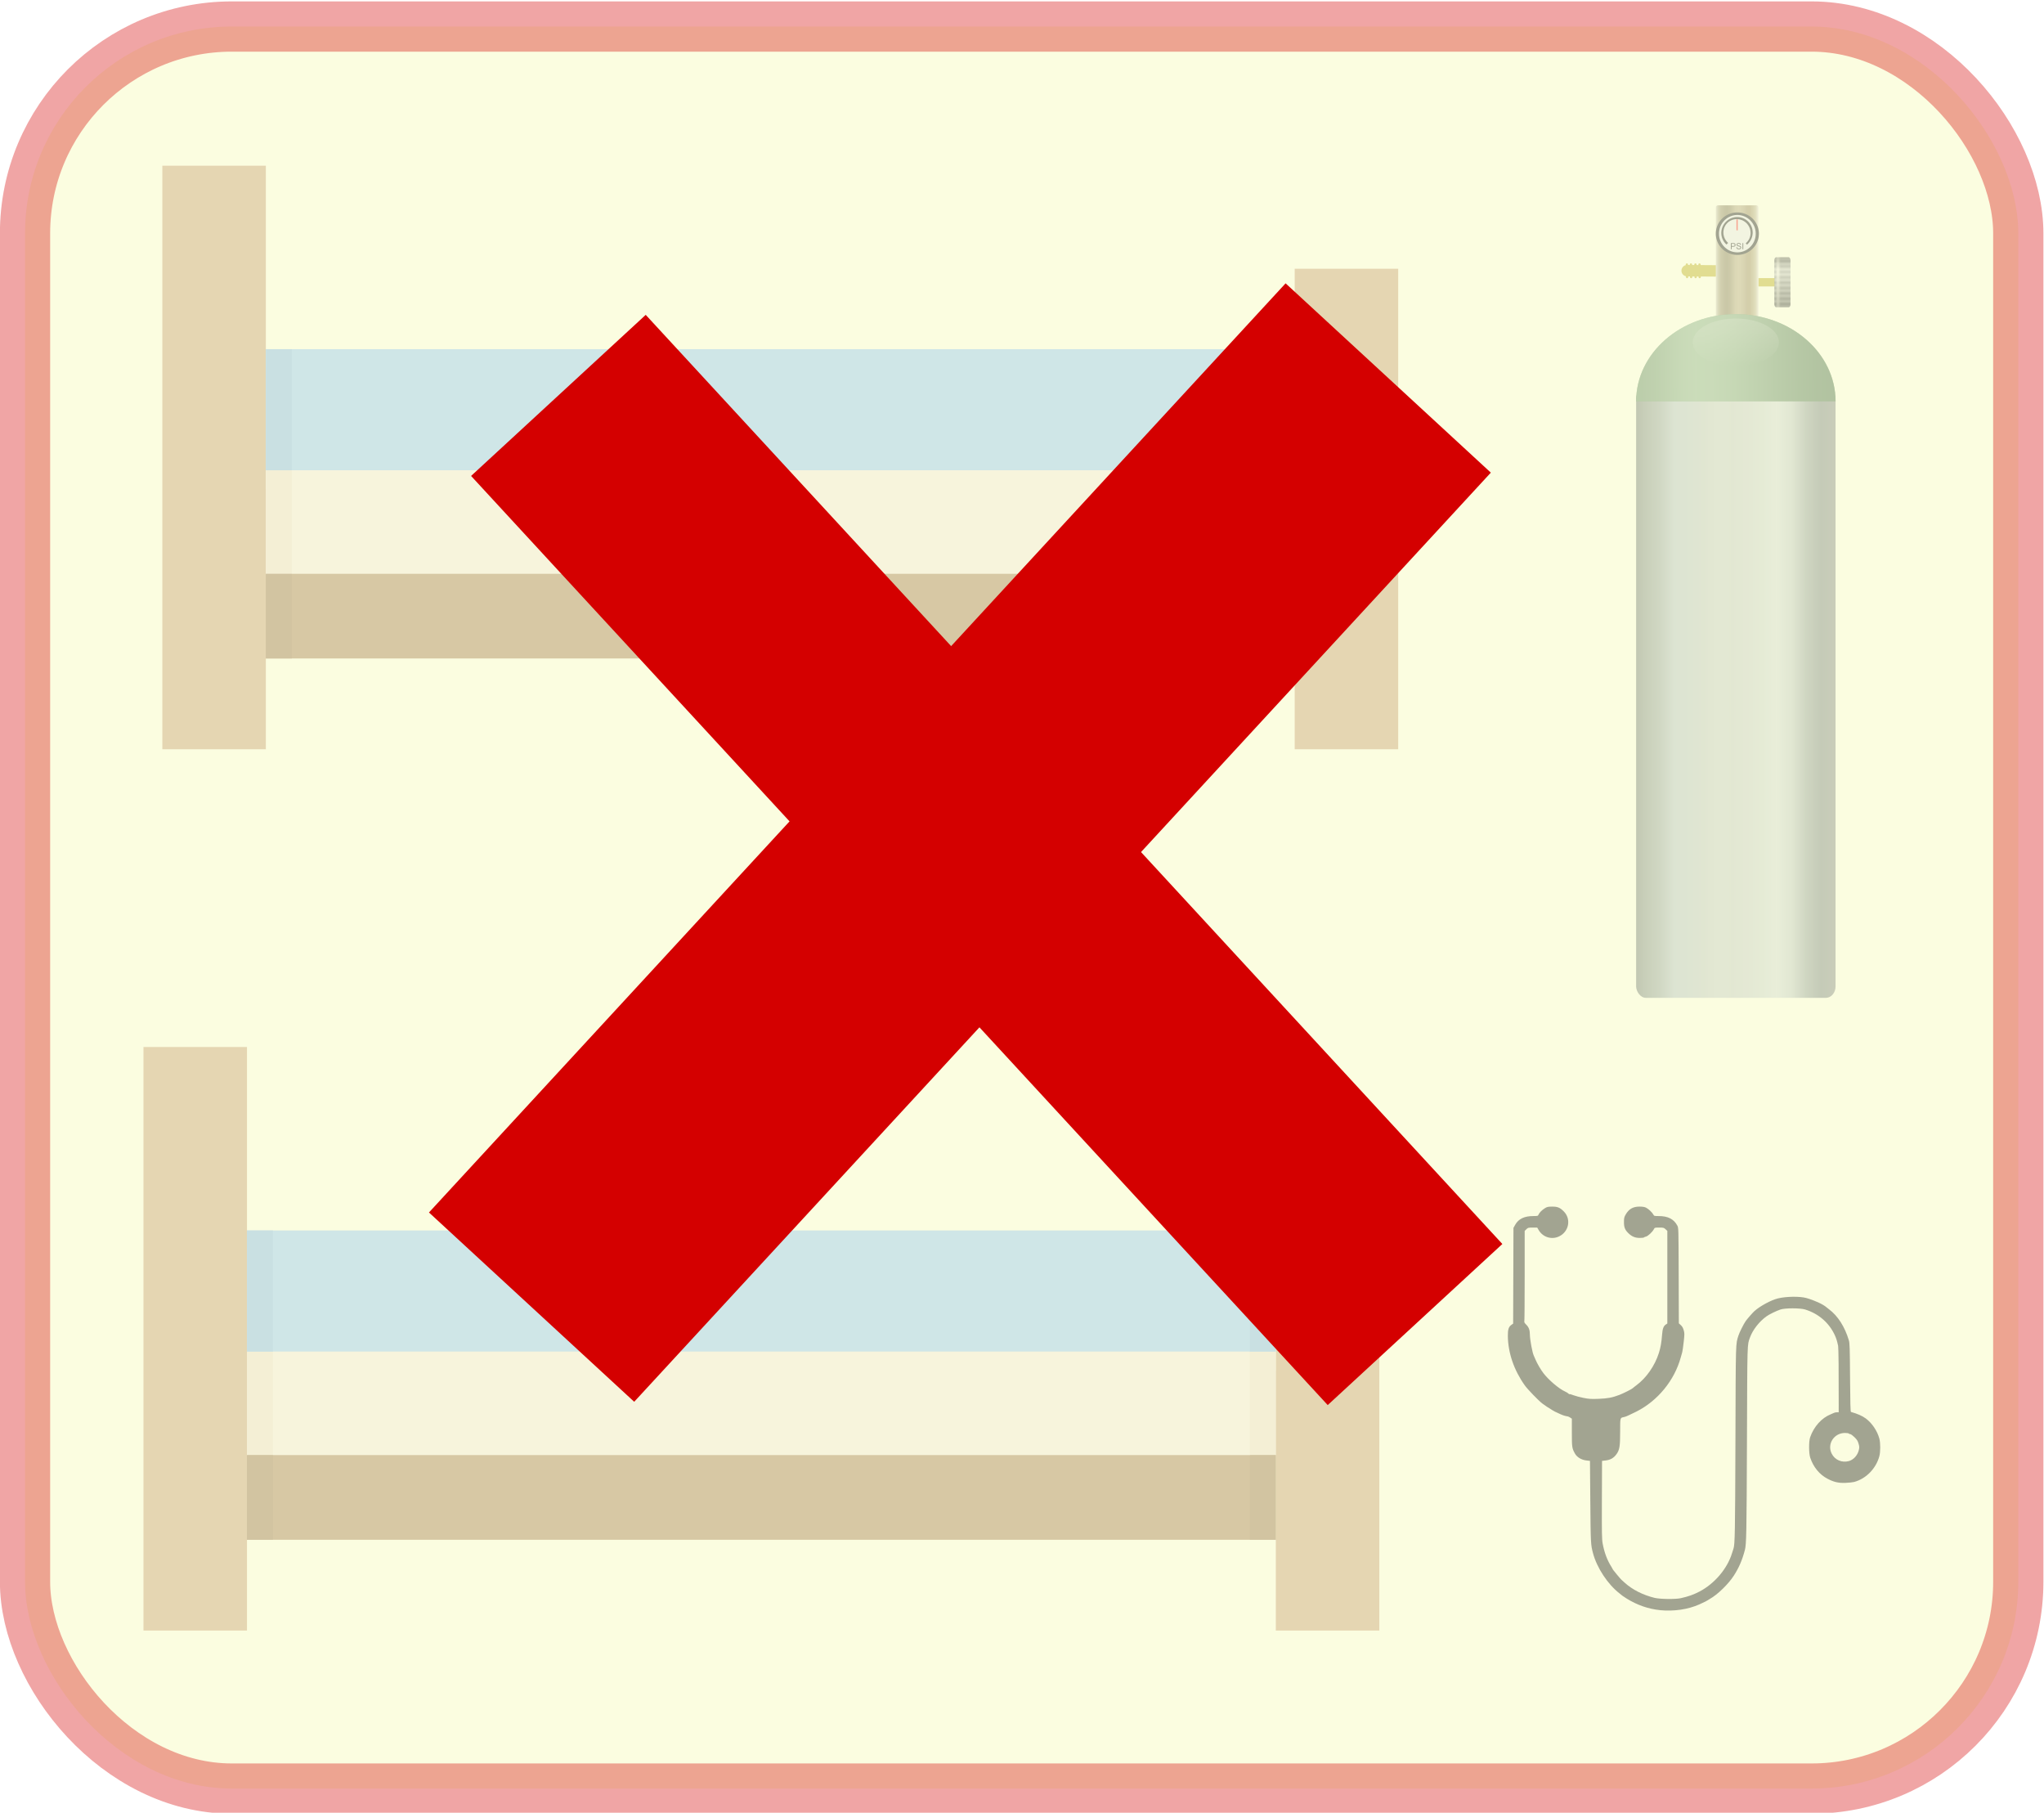 <?xml version="1.0" encoding="UTF-8" standalone="no"?>
<!-- Created with Inkscape (http://www.inkscape.org/) -->

<svg
   version="1.1"
   id="svg2132"
   width="259.767"
   height="230.329"
   viewBox="0 0 259.767 230.329"
   sodipodi:docname="units _inactive-icons.svg"
   inkscape:version="1.3.2 (091e20e, 2023-11-25, custom)"
   xmlns:inkscape="http://www.inkscape.org/namespaces/inkscape"
   xmlns:sodipodi="http://sodipodi.sourceforge.net/DTD/sodipodi-0.dtd"
   xmlns:xlink="http://www.w3.org/1999/xlink"
   xmlns="http://www.w3.org/2000/svg"
   xmlns:svg="http://www.w3.org/2000/svg">
  <defs
     id="defs2136">
    <clipPath
       clipPathUnits="userSpaceOnUse"
       id="clipPath2148">
      <path
         d="M 0,660 H 660 V 0 H 0 Z"
         id="path2146" />
    </clipPath>
    <clipPath
       clipPathUnits="userSpaceOnUse"
       id="clipPath2148-2">
      <path
         d="M 0,660 H 660 V 0 H 0 Z"
         id="path2146-9" />
    </clipPath>
    <pattern
       id="pattern6166"
       xlink:href="#pattern6042"
       patternTransform="translate(468.45 293.1)" />
    <pattern
       id="pattern6042"
       xlink:href="#pattern6036"
       patternTransform="translate(481.73 308.1)" />
    <pattern
       id="pattern6036"
       width="6.094"
       patternUnits="userSpaceOnUse"
       patternTransform="translate(485.84 316.16)"
       height="1.656">
      <path
         id="path6028"
         d="m0.431 0.428h5.229"
         stroke="#000"
         stroke-linecap="square"
         stroke-width="0.878"
         fill="none" />
      <path
         id="path6032"
         d="m0.431 1.206h5.229"
         stroke="#656565"
         stroke-linecap="square"
         stroke-width="0.878"
         fill="#aaa" />
    </pattern>
    <linearGradient
       id="linearGradient3136"
       y2="286.36"
       gradientUnits="userSpaceOnUse"
       x2="483.78"
       gradientTransform="translate(0.056,0.222)"
       y1="268.03"
       x1="483.67">
      <stop
         id="stop6114"
         stop-color="#111"
         offset="0" />
      <stop
         id="stop6116"
         stop-color="#4c4c4c"
         offset=".071" />
      <stop
         id="stop6118"
         stop-color="#959595"
         offset=".143" />
      <stop
         id="stop6120"
         stop-color="#ddd"
         offset=".214" />
      <stop
         id="stop6122"
         stop-color="#f2f2f2"
         offset=".286" />
      <stop
         id="stop6124"
         stop-color="#dadada"
         offset=".357" />
      <stop
         id="stop6126"
         stop-color="#c2c2c2"
         offset=".429" />
      <stop
         id="stop6128"
         stop-color="#a9a9a9"
         offset=".5" />
      <stop
         id="stop6130"
         stop-color="#919191"
         offset=".571" />
      <stop
         id="stop6132"
         stop-color="#787878"
         offset=".643" />
      <stop
         id="stop6134"
         stop-color="#606060"
         offset=".714" />
      <stop
         id="stop6136"
         stop-color="#484848"
         offset=".786" />
      <stop
         id="stop6138"
         stop-color="#303030"
         offset=".857" />
      <stop
         id="stop6140"
         stop-color="#171717"
         offset=".929" />
      <stop
         id="stop6142"
         stop-color="#030303"
         offset="1" />
    </linearGradient>
    <linearGradient
       id="linearGradient3138"
       y2="253.94"
       gradientUnits="userSpaceOnUse"
       x2="446.12"
       gradientTransform="matrix(0.998,0,0,1.276,-225.67,-19.99)"
       y1="253.94"
       x1="476.42">
      <stop
         id="stop3261"
         stop-color="#e4e0d3"
         offset="0" />
      <stop
         id="stop3263"
         stop-color="#b6a982"
         offset=".067" />
      <stop
         id="stop3265"
         stop-color="#a08f60"
         offset=".133" />
      <stop
         id="stop3267"
         stop-color="#8f7a4a"
         offset=".2" />
      <stop
         id="stop3269"
         stop-color="#8d794b"
         offset=".267" />
      <stop
         id="stop3271"
         stop-color="#99875b"
         offset=".333" />
      <stop
         id="stop3273"
         stop-color="#a59369"
         offset="0.4" />
      <stop
         id="stop3275"
         stop-color="#a9986e"
         offset=".467" />
      <stop
         id="stop3277"
         stop-color="#a39369"
         offset=".533" />
      <stop
         id="stop3279"
         stop-color="#8d7f56"
         offset="0.6" />
      <stop
         id="stop3281"
         stop-color="#7a6c45"
         offset=".667" />
      <stop
         id="stop3283"
         stop-color="#70643e"
         offset=".733" />
      <stop
         id="stop3285"
         stop-color="#786b45"
         offset="0.8" />
      <stop
         id="stop3287"
         stop-color="#867a52"
         offset=".867" />
      <stop
         id="stop3289"
         stop-color="#a49b79"
         offset=".933" />
      <stop
         id="stop3291"
         stop-color="#d3d0c0"
         offset="1" />
    </linearGradient>
    <linearGradient
       id="linearGradient3140"
       y2="596.83"
       gradientUnits="userSpaceOnUse"
       x2="286.37"
       gradientTransform="matrix(1.005,0,0,1.002,-0.715,-1.508)"
       y1="596.83"
       x1="107.12">
      <stop
         id="stop2993"
         stop-color="#4e5450"
         offset="0" />
      <stop
         id="stop2995"
         stop-color="#6d7a73"
         offset=".071" />
      <stop
         id="stop2997"
         stop-color="#84928e"
         offset=".143" />
      <stop
         id="stop2999"
         stop-color="#a5b4b7"
         offset=".214" />
      <stop
         id="stop3001"
         stop-color="#a9b7b9"
         offset=".286" />
      <stop
         id="stop3003"
         stop-color="#b1bab6"
         offset=".357" />
      <stop
         id="stop3005"
         stop-color="#b9c2bb"
         offset=".429" />
      <stop
         id="stop3007"
         stop-color="#b6bfb9"
         offset=".5" />
      <stop
         id="stop3009"
         stop-color="#bbc2be"
         offset=".571" />
      <stop
         id="stop3011"
         stop-color="#bec9c2"
         offset=".643" />
      <stop
         id="stop3013"
         stop-color="#c8d1cb"
         offset=".714" />
      <stop
         id="stop3015"
         stop-color="#b2beb9"
         offset=".786" />
      <stop
         id="stop3017"
         stop-color="#808d89"
         offset=".857" />
      <stop
         id="stop3019"
         stop-color="#626e6d"
         offset=".929" />
      <stop
         id="stop3021"
         stop-color="#717472"
         offset="1" />
    </linearGradient>
    <linearGradient
       id="linearGradient3142"
       y2="512.29"
       gradientUnits="userSpaceOnUse"
       x2="503.08"
       gradientTransform="translate(0.53,-110.83)"
       y1="512.88"
       x1="339.63">
      <stop
         id="stop3130"
         stop-color="#a7a7a7"
         offset="0" />
      <stop
         id="stop3132"
         stop-color="#bababa"
         offset=".071" />
      <stop
         id="stop3134"
         stop-color="#d7d7d7"
         offset=".143" />
      <stop
         id="stop3136"
         stop-color="#f2f2f2"
         offset=".214" />
      <stop
         id="stop3138"
         stop-color="#fff"
         offset=".286" />
      <stop
         id="stop3140"
         stop-color="#fbfbfb"
         offset=".357" />
      <stop
         id="stop3142"
         stop-color="#f1f1f1"
         offset=".429" />
      <stop
         id="stop3144"
         stop-color="#e2e2e2"
         offset=".5" />
      <stop
         id="stop3146"
         stop-color="#cecfce"
         offset=".571" />
      <stop
         id="stop3148"
         stop-color="#bababa"
         offset=".643" />
      <stop
         id="stop3150"
         stop-color="#a5a5a5"
         offset=".714" />
      <stop
         id="stop3152"
         stop-color="#909090"
         offset=".786" />
      <stop
         id="stop3154"
         stop-color="#7c7c7c"
         offset=".857" />
      <stop
         id="stop3156"
         stop-color="#6c6c6c"
         offset=".929" />
      <stop
         id="stop3158"
         stop-color="#636363"
         offset="1" />
    </linearGradient>
    <linearGradient
       id="linearGradient3107"
       y2="134"
       gradientUnits="userSpaceOnUse"
       x2="92.737"
       gradientTransform="matrix(1.357,0,0,2.1,-36.857,-139.4)"
       y1="114.54"
       x1="92.737">
      <stop
         id="stop6417"
         stop-color="#dfdfdf"
         offset="0" />
      <stop
         id="stop6419"
         stop-color="#dfdfdf"
         stop-opacity="0"
         offset="1" />
    </linearGradient>
  </defs>
  <sodipodi:namedview
     id="namedview2134"
     pagecolor="#ffffff"
     bordercolor="#000000"
     borderopacity="0.25"
     inkscape:showpageshadow="2"
     inkscape:pageopacity="0.0"
     inkscape:pagecheckerboard="0"
     inkscape:deskcolor="#d1d1d1"
     showgrid="false"
     inkscape:zoom="0.95113636"
     inkscape:cx="397.94504"
     inkscape:cy="273.88292"
     inkscape:window-width="1920"
     inkscape:window-height="1009"
     inkscape:window-x="-8"
     inkscape:window-y="-8"
     inkscape:window-maximized="1"
     inkscape:current-layer="g2140">
    <inkscape:page
       x="0"
       y="0"
       id="page2138"
       width="259.767"
       height="230.329"
       margin="0"
       bleed="0" />
  </sodipodi:namedview>
  <g
     id="g2140"
     inkscape:groupmode="layer"
     inkscape:label="Page 1"
     transform="matrix(1.333,0,0,-1.333,-43.067,714.973)">
    <rect
       style="fill:#f4f9a8;fill-opacity:1;stroke:#d40000;stroke-width:4.79;stroke-linejoin:bevel;stroke-dasharray:none;opacity:0.355"
       id="rect1"
       width="190.036"
       height="167.957"
       x="34.695"
       y="-533.835"
       transform="scale(1,-1)"
       ry="19.713" />
    <g
       id="g2142"
       transform="matrix(0.209,0,0,0.209,38.096,422.867)"
       style="opacity:0.355">
      <g
         id="g2144"
         clip-path="url(#clipPath2148)">
        <path
           d="M 46.359,201.332 H 93.58 V 467.476 H 46.359 Z"
           style="fill:#bf8e5e;fill-opacity:1;fill-rule:evenodd;stroke:none"
           id="path2166" />
        <path
           d="m 93.58,242.727 h 469.328 v 77.266 H 93.58 Z"
           style="fill:#966737;fill-opacity:1;fill-rule:evenodd;stroke:none"
           id="path2168" />
        <path
           d="m 93.58,281.358 h 469.328 v 94.439 H 93.58 Z"
           style="fill:#f2e3d5;fill-opacity:1;fill-rule:evenodd;stroke:none"
           id="path2170" />
        <path
           d="m 562.908,201.332 h 47.22 v 219.149 h -47.22 z"
           style="fill:#bf8e5e;fill-opacity:1;fill-rule:evenodd;stroke:none"
           id="path2172" />
        <path
           d="m 93.58,281.358 h 11.865 v 94.439 H 93.58 Z"
           style="fill:#e8d4c1;fill-opacity:1;fill-rule:evenodd;stroke:none"
           id="path2174" />
        <path
           d="m 93.58,242.727 h 11.865 v 38.632 H 93.58 Z"
           style="fill:#875a2c;fill-opacity:1;fill-rule:evenodd;stroke:none"
           id="path2176" />
        <path
           d="m 551.042,281.358 h 11.866 v 94.439 h -11.866 z"
           style="fill:#e8d4c1;fill-opacity:1;fill-rule:evenodd;stroke:none"
           id="path2178" />
        <path
           d="m 551.042,242.727 h 11.866 v 38.632 h -11.866 z"
           style="fill:#875a2c;fill-opacity:1;fill-rule:evenodd;stroke:none"
           id="path2180" />
        <g
           id="g2182"
           transform="translate(93.58,328.578)">
          <path
             d="M 0,0 H 469.328 V 55.222 H 0 Z"
             style="fill:#80baf5;fill-opacity:1;fill-rule:evenodd;stroke:none"
             id="path2184" />
        </g>
        <g
           id="g2186"
           transform="translate(93.58,328.578)">
          <path
             d="M 0,0 H 11.865 V 55.222 H 0 Z"
             style="fill:#6eaae6;fill-opacity:1;fill-rule:evenodd;stroke:none"
             id="path2188" />
        </g>
        <path
           d="m 551.042,328.578 h 11.866 V 383.8 h -11.866 z"
           style="fill:#6eaae6;fill-opacity:1;fill-rule:evenodd;stroke:none"
           id="path2190" />
      </g>
    </g>
    <g
       id="g2142-9"
       transform="matrix(0.209,0,0,0.209,36.297,338.863)"
       style="opacity:0.355">
      <g
         id="g2144-4"
         clip-path="url(#clipPath2148-2)">
        <path
           d="M 46.359,201.332 H 93.58 V 467.476 H 46.359 Z"
           style="fill:#bf8e5e;fill-opacity:1;fill-rule:evenodd;stroke:none"
           id="path2166-2" />
        <path
           d="m 93.58,242.727 h 469.328 v 77.266 H 93.58 Z"
           style="fill:#966737;fill-opacity:1;fill-rule:evenodd;stroke:none"
           id="path2168-8" />
        <path
           d="m 93.58,281.358 h 469.328 v 94.439 H 93.58 Z"
           style="fill:#f2e3d5;fill-opacity:1;fill-rule:evenodd;stroke:none"
           id="path2170-8" />
        <path
           d="m 562.908,201.332 h 47.22 v 219.149 h -47.22 z"
           style="fill:#bf8e5e;fill-opacity:1;fill-rule:evenodd;stroke:none"
           id="path2172-8" />
        <path
           d="m 93.58,281.358 h 11.865 v 94.439 H 93.58 Z"
           style="fill:#e8d4c1;fill-opacity:1;fill-rule:evenodd;stroke:none"
           id="path2174-7" />
        <path
           d="m 93.58,242.727 h 11.865 v 38.632 H 93.58 Z"
           style="fill:#875a2c;fill-opacity:1;fill-rule:evenodd;stroke:none"
           id="path2176-9" />
        <path
           d="m 551.042,281.358 h 11.866 v 94.439 h -11.866 z"
           style="fill:#e8d4c1;fill-opacity:1;fill-rule:evenodd;stroke:none"
           id="path2178-6" />
        <path
           d="m 551.042,242.727 h 11.866 v 38.632 h -11.866 z"
           style="fill:#875a2c;fill-opacity:1;fill-rule:evenodd;stroke:none"
           id="path2180-9" />
        <g
           id="g2182-1"
           transform="translate(93.58,328.578)">
          <path
             d="M 0,0 H 469.328 V 55.222 H 0 Z"
             style="fill:#80baf5;fill-opacity:1;fill-rule:evenodd;stroke:none"
             id="path2184-1" />
        </g>
        <g
           id="g2186-9"
           transform="translate(93.58,328.578)">
          <path
             d="M 0,0 H 11.865 V 55.222 H 0 Z"
             style="fill:#6eaae6;fill-opacity:1;fill-rule:evenodd;stroke:none"
             id="path2188-9" />
        </g>
        <path
           d="m 551.042,328.578 h 11.866 V 383.8 h -11.866 z"
           style="fill:#6eaae6;fill-opacity:1;fill-rule:evenodd;stroke:none"
           id="path2190-3" />
      </g>
    </g>
    <g
       id="g3170"
       transform="matrix(0.108,0,0,-0.108,188.3,516.801)"
       style="opacity:0.355">
      <g
         id="g6293"
         transform="matrix(1.258,0,0,1.258,-206.24,-336.93)">
        <g
           id="g6196"
           transform="matrix(1.875,0,0,1.875,-648.73,-225.88)">
          <rect
             id="rect3326"
             height="3.111"
             width="7.111"
             y="290.58"
             x="478.33"
             fill="#b2a200" />
          <g
             id="g6188"
             fill-rule="evenodd"
             transform="translate(4.556,14.667)">
            <rect
               id="rect6164"
               rx="0.655"
               ry="1.049"
               height="18.667"
               width="6"
               y="268.14"
               x="480.61"
               fill="url(#pattern6166)" />
            <rect
               id="rect6168"
               opacity="0.5"
               rx="0.655"
               ry="1.049"
               height="18.667"
               width="6"
               y="268.14"
               x="480.61"
               fill="url(#linearGradient3136)"
               style="fill:url(#linearGradient3136)" />
          </g>
        </g>
        <g
           id="g6286"
           transform="translate(-159.45,61.654)"
           stroke="#b2a200"
           stroke-linecap="round"
           fill="#b2a200">
          <path
             id="path6252"
             d="m 379.15,252.24 -19.976,-0.143"
             stroke-width="8.024" />
          <path
             id="path6256"
             d="m 358.98,247.78 0.135,8.775"
             stroke-width="1.62" />
          <path
             id="path6260"
             d="m 361.83,247.78 0.135,8.775"
             stroke-width="1.62" />
          <path
             id="path6278"
             d="m 364.98,247.78 0.135,8.775"
             stroke-width="1.62" />
          <path
             id="path6280"
             d="m 367.83,247.78 0.135,8.775"
             stroke-width="1.62" />
        </g>
        <rect
           id="rect3253"
           rx="1.5"
           ry="1.5"
           height="82.5"
           width="30"
           y="267.87"
           x="219.83"
           fill="url(#linearGradient3138)"
           style="fill:url(#linearGradient3138)" />
        <g
           id="g6239"
           transform="translate(-159.45,61.654)">
          <path
             id="path6204"
             stroke-linejoin="round"
             d="m 431.78,281.42 a 5.778,7.167 0 1 1 -11.556,0 5.778,7.167 0 1 1 11.556,0 z"
             fill-rule="evenodd"
             transform="matrix(2.424,0,0,1.954,-638.23,-323.77)"
             stroke="#000000"
             stroke-linecap="square"
             stroke-width="0.917"
             fill="#e3e3e3" />
          <g
             id="text6206"
             transform="translate(-0.262)">
            <path
               id="path6211"
               d="m 390.13,237.03 v -4.295 h 1.62 c 0.285,1e-5 0.503,0.014 0.653,0.041 0.211,0.035 0.388,0.102 0.53,0.201 0.143,0.099 0.257,0.237 0.344,0.415 0.087,0.178 0.13,0.373 0.13,0.586 -10e-6,0.365 -0.116,0.674 -0.349,0.927 -0.232,0.253 -0.652,0.379 -1.26,0.379 h -1.102 v 1.746 z m 0.568,-2.253 h 1.11 c 0.367,1e-5 0.628,-0.068 0.782,-0.205 0.154,-0.137 0.231,-0.329 0.231,-0.577 0,-0.18 -0.045,-0.333 -0.136,-0.461 -0.091,-0.128 -0.21,-0.212 -0.359,-0.253 -0.096,-0.025 -0.272,-0.038 -0.53,-0.038 h -1.099 z" />
            <path
               id="path6213"
               d="m 393.94,235.65 0.536,-0.047 c 0.025,0.215 0.085,0.391 0.177,0.529 0.093,0.138 0.237,0.249 0.432,0.334 0.195,0.085 0.415,0.127 0.659,0.127 0.217,0 0.408,-0.032 0.574,-0.097 0.166,-0.065 0.29,-0.153 0.371,-0.265 0.081,-0.112 0.122,-0.235 0.122,-0.368 0,-0.135 -0.039,-0.252 -0.117,-0.353 -0.078,-0.101 -0.207,-0.185 -0.387,-0.253 -0.115,-0.045 -0.37,-0.115 -0.765,-0.209 -0.395,-0.095 -0.671,-0.184 -0.829,-0.268 -0.205,-0.107 -0.358,-0.241 -0.459,-0.4 -0.101,-0.159 -0.151,-0.337 -0.151,-0.535 0,-0.217 0.061,-0.419 0.185,-0.608 0.123,-0.188 0.303,-0.332 0.539,-0.429 0.236,-0.098 0.499,-0.146 0.788,-0.146 0.318,0 0.599,0.051 0.842,0.154 0.243,0.103 0.43,0.253 0.561,0.453 0.131,0.199 0.201,0.425 0.211,0.677 l -0.545,0.041 c -0.029,-0.271 -0.128,-0.477 -0.297,-0.615 -0.169,-0.139 -0.418,-0.208 -0.749,-0.208 -0.344,0 -0.594,0.063 -0.751,0.189 -0.157,0.126 -0.236,0.278 -0.236,0.456 0,0.154 0.056,0.281 0.167,0.381 0.109,0.1 0.395,0.202 0.857,0.306 0.462,0.104 0.779,0.196 0.951,0.274 0.25,0.115 0.435,0.261 0.554,0.438 0.119,0.177 0.179,0.38 0.179,0.611 -10e-6,0.229 -0.065,0.444 -0.196,0.646 -0.131,0.202 -0.319,0.359 -0.564,0.472 -0.245,0.112 -0.521,0.168 -0.828,0.168 -0.389,0 -0.714,-0.057 -0.977,-0.17 -0.263,-0.113 -0.469,-0.284 -0.618,-0.511 -0.149,-0.228 -0.228,-0.485 -0.236,-0.772 z" />
            <path
               id="path6215"
               d="m 398.24,237.03 v -4.295 h 0.568 v 4.295 z" />
          </g>
          <path
             id="path6217"
             d="m 394.21,223.8 v -7.703"
             stroke="#f30000"
             stroke-width="0.893px"
             fill="#f30000" />
          <path
             id="path6204-4"
             stroke-linejoin="round"
             d="m 431.78,281.42 a 5.778,7.167 0 1 1 -5.711,-7.166"
             transform="matrix(-1.257,1.257,-1.013,-1.013,1214.7,-24.945)"
             stroke="#000000"
             stroke-linecap="square"
             stroke-width="0.917"
             fill="none" />
        </g>
      </g>
      <g
         id="g3226"
         transform="matrix(1.006,0,0,1.026,-112.73,-189.33)">
        <rect
           id="rect2985"
           rx="8.498"
           ry="9.857"
           height="525"
           width="175"
           y="341.35"
           x="112.03"
           fill="url(#linearGradient3140)"
           style="fill:url(#linearGradient3140)" />
        <g
           id="g3220"
           transform="translate(-222.6,-75.303)">
          <path
             id="path3051"
             d="m 422.13,353.5 c -48.325,0 -87.5,33.579 -87.5,75 h 175 c 0,-41.421 -39.175,-75 -87.5,-75 z"
             fill="#005100" />
          <path
             id="path3180"
             opacity="0.45"
             d="m 422.13,353.5 c -48.325,0 -87.5,33.579 -87.5,75 h 175 c 0,-41.421 -39.175,-75 -87.5,-75 z"
             fill="url(#linearGradient3142)"
             style="fill:url(#linearGradient3142)" />
        </g>
      </g>
      <path
         id="path6413"
         opacity="0.25"
         d="m 126,121 a 38,21 0 0 1 -76,0 38,21 0 1 1 76,0 z"
         fill-rule="evenodd"
         fill="url(#linearGradient3107)"
         style="fill:url(#linearGradient3107)" />
    </g>
    <path
       style="fill:#000000;stroke-width:0.207;opacity:0.355"
       d="m 190.585,382.885 c -1.115,0.109 -2.204,0.488 -3.207,1.115 -0.196,0.123 -0.37,0.237 -0.385,0.255 -0.015,0.017 -0.138,0.117 -0.274,0.221 -1.123,0.865 -2.165,2.442 -2.534,3.838 -0.217,0.82 -0.222,0.925 -0.257,4.908 l -0.033,3.893 -0.333,0.037 c -0.485,0.053 -0.914,0.315 -1.11,0.676 -0.27,0.497 -0.284,0.591 -0.284,1.982 l -5e-5,1.324 -0.151,0.102 c -0.083,0.056 -0.188,0.107 -0.233,0.114 -0.26,0.04 -0.444,0.096 -0.713,0.218 -0.551,0.251 -0.685,0.317 -0.713,0.349 -0.015,0.018 -0.113,0.08 -0.218,0.138 -0.198,0.11 -0.515,0.321 -0.794,0.532 -0.34,0.255 -1.394,1.345 -1.657,1.712 -1.037,1.451 -1.608,3.115 -1.623,4.73 -0.006,0.611 0.077,0.865 0.341,1.053 l 0.164,0.117 0.015,4.563 0.015,4.563 0.171,0.302 c 0.317,0.559 0.869,0.823 1.725,0.823 0.402,0 0.441,0.01 0.487,0.123 0.075,0.188 0.331,0.449 0.606,0.62 0.215,0.134 0.303,0.154 0.685,0.157 0.528,0.004 0.756,-0.088 1.122,-0.456 0.735,-0.736 0.489,-1.963 -0.48,-2.399 -0.703,-0.316 -1.518,-0.053 -1.91,0.616 l -0.141,0.241 h -0.438 c -0.411,0 -0.448,-0.01 -0.598,-0.16 l -0.16,-0.16 v -4.277 c 0,-2.352 -0.015,-4.316 -0.033,-4.363 -0.021,-0.055 0.038,-0.155 0.163,-0.276 0.263,-0.255 0.364,-0.52 0.365,-0.956 0.001,-0.473 0.241,-1.759 0.378,-2.024 0.027,-0.052 0.094,-0.205 0.149,-0.341 0.152,-0.373 0.502,-0.978 0.763,-1.318 0.511,-0.666 1.495,-1.499 2.072,-1.755 0.133,-0.059 0.273,-0.144 0.31,-0.189 0.038,-0.045 0.087,-0.071 0.11,-0.057 0.023,0.014 0.19,-0.033 0.372,-0.104 0.182,-0.071 0.608,-0.185 0.946,-0.252 0.534,-0.106 0.727,-0.119 1.445,-0.092 0.869,0.032 1.325,0.118 2.008,0.382 0.376,0.145 1.213,0.568 1.261,0.637 0.015,0.022 0.164,0.141 0.33,0.263 0.957,0.704 1.77,1.87 2.155,3.088 0.167,0.529 0.25,1.003 0.307,1.755 0.043,0.563 0.139,0.819 0.363,0.965 l 0.136,0.089 v 4.414 4.414 l -0.17,0.159 c -0.158,0.148 -0.201,0.159 -0.602,0.159 -0.428,0 -0.432,-0.001 -0.52,-0.171 -0.13,-0.251 -0.564,-0.652 -0.746,-0.689 -0.087,-0.017 -0.171,-0.053 -0.187,-0.079 -0.016,-0.026 -0.196,-0.048 -0.4,-0.048 -0.435,0 -0.747,0.126 -1.067,0.431 -0.343,0.326 -0.443,0.57 -0.442,1.077 5.8e-4,0.38 0.021,0.475 0.155,0.708 0.314,0.547 0.711,0.774 1.347,0.77 0.284,-0.002 0.471,-0.034 0.603,-0.102 0.239,-0.123 0.587,-0.449 0.691,-0.649 0.076,-0.146 0.095,-0.151 0.522,-0.151 0.877,0 1.434,-0.285 1.767,-0.905 0.118,-0.219 0.118,-0.231 0.133,-4.771 l 0.015,-4.552 0.185,-0.165 c 0.128,-0.114 0.213,-0.261 0.276,-0.479 0.085,-0.293 0.085,-0.37 0.002,-1.124 -0.049,-0.445 -0.112,-0.884 -0.139,-0.974 -0.027,-0.09 -0.089,-0.313 -0.139,-0.494 -0.6,-2.201 -2.2,-4.154 -4.246,-5.181 -0.256,-0.129 -0.552,-0.271 -0.658,-0.316 -0.106,-0.045 -0.23,-0.1 -0.276,-0.123 -0.046,-0.023 -0.17,-0.06 -0.274,-0.083 -0.334,-0.072 -0.327,-0.041 -0.327,-1.384 0,-1.39 -0.056,-1.737 -0.342,-2.136 -0.27,-0.377 -0.585,-0.558 -1.056,-0.611 l -0.329,-0.037 -0.014,-3.702 c -0.012,-3.184 -0.002,-3.767 0.072,-4.168 0.164,-0.882 0.431,-1.595 0.833,-2.223 0.038,-0.059 0.086,-0.145 0.107,-0.19 0.045,-0.097 0.037,-0.087 0.438,-0.576 0.173,-0.211 0.365,-0.429 0.426,-0.484 0.061,-0.055 0.198,-0.179 0.303,-0.274 0.73,-0.661 1.746,-1.175 2.852,-1.442 0.518,-0.125 1.995,-0.142 2.495,-0.029 0.732,0.165 1.217,0.338 1.782,0.633 1.437,0.752 2.645,2.176 3.098,3.652 0.051,0.166 0.114,0.363 0.141,0.439 0.135,0.385 0.157,1.603 0.185,10.178 0.031,9.752 0.018,9.283 0.291,10.14 0.095,0.298 0.489,1.084 0.685,1.368 0.132,0.192 0.662,0.798 0.828,0.948 0.539,0.487 1.601,1.06 2.258,1.218 0.787,0.19 2.072,0.207 2.689,0.037 0.762,-0.21 1.606,-0.597 1.926,-0.882 0.035,-0.031 0.146,-0.118 0.246,-0.194 0.848,-0.637 1.501,-1.659 1.892,-2.961 0.079,-0.262 0.093,-0.732 0.113,-3.554 0.017,-2.455 0.038,-3.256 0.087,-3.27 0.604,-0.167 1.076,-0.374 1.409,-0.619 0.593,-0.436 1.1,-1.187 1.297,-1.921 0.113,-0.421 0.112,-1.266 -0.002,-1.686 -0.32,-1.177 -1.261,-2.137 -2.397,-2.447 -0.133,-0.036 -0.506,-0.076 -0.828,-0.088 -0.669,-0.025 -1.103,0.074 -1.706,0.388 -0.772,0.402 -1.354,1.109 -1.656,2.01 -0.14,0.419 -0.146,1.554 -0.01,1.947 0.353,1.014 1.093,1.842 1.955,2.188 0.136,0.054 0.29,0.121 0.342,0.148 0.052,0.027 0.17,0.049 0.26,0.049 h 0.165 l 0.002,0.699 c 0.007,3.117 -0.016,5.451 -0.056,5.635 -0.107,0.489 -0.171,0.696 -0.309,0.999 -0.545,1.195 -1.554,2.069 -2.844,2.465 -0.468,0.144 -1.894,0.144 -2.331,10e-4 -0.397,-0.13 -1.069,-0.457 -1.344,-0.654 -0.689,-0.492 -1.316,-1.295 -1.575,-2.016 -0.268,-0.746 -0.253,-0.236 -0.289,-9.953 -0.032,-8.679 -0.053,-9.762 -0.198,-10.31 -0.259,-0.972 -0.561,-1.673 -1.054,-2.44 -0.514,-0.802 -1.565,-1.821 -2.285,-2.217 -0.106,-0.058 -0.204,-0.12 -0.219,-0.137 -0.029,-0.033 -0.351,-0.192 -0.768,-0.379 -1.084,-0.486 -2.434,-0.686 -3.756,-0.557 z m 17.987,14.208 c 0.448,0.122 0.835,0.546 0.955,1.044 0.061,0.256 0.058,0.336 -0.025,0.621 -0.076,0.263 -0.154,0.384 -0.392,0.617 -0.163,0.159 -0.343,0.29 -0.401,0.29 -0.057,0 -0.119,0.025 -0.138,0.055 -0.019,0.03 -0.182,0.055 -0.363,0.055 -1.047,0 -1.727,-1.058 -1.267,-1.971 0.302,-0.6 0.97,-0.891 1.63,-0.711 z"
       id="path1" />
    <path
       style="fill:#a1edff;fill-opacity:1;stroke:#d40000;stroke-width:22.649;stroke-linejoin:bevel;stroke-dasharray:none"
       d="M 85.546,498.675 C 167.217,410.11 167.217,410.11 167.217,410.11"
       id="path3" />
    <path
       style="fill:#a1edff;fill-opacity:1;stroke:#d40000;stroke-width:26.617;stroke-linejoin:bevel;stroke-dasharray:none"
       d="M 164.66,500.334 C 82.989,411.769 82.989,411.769 82.989,411.769"
       id="path3-6" />
  </g>
</svg>

